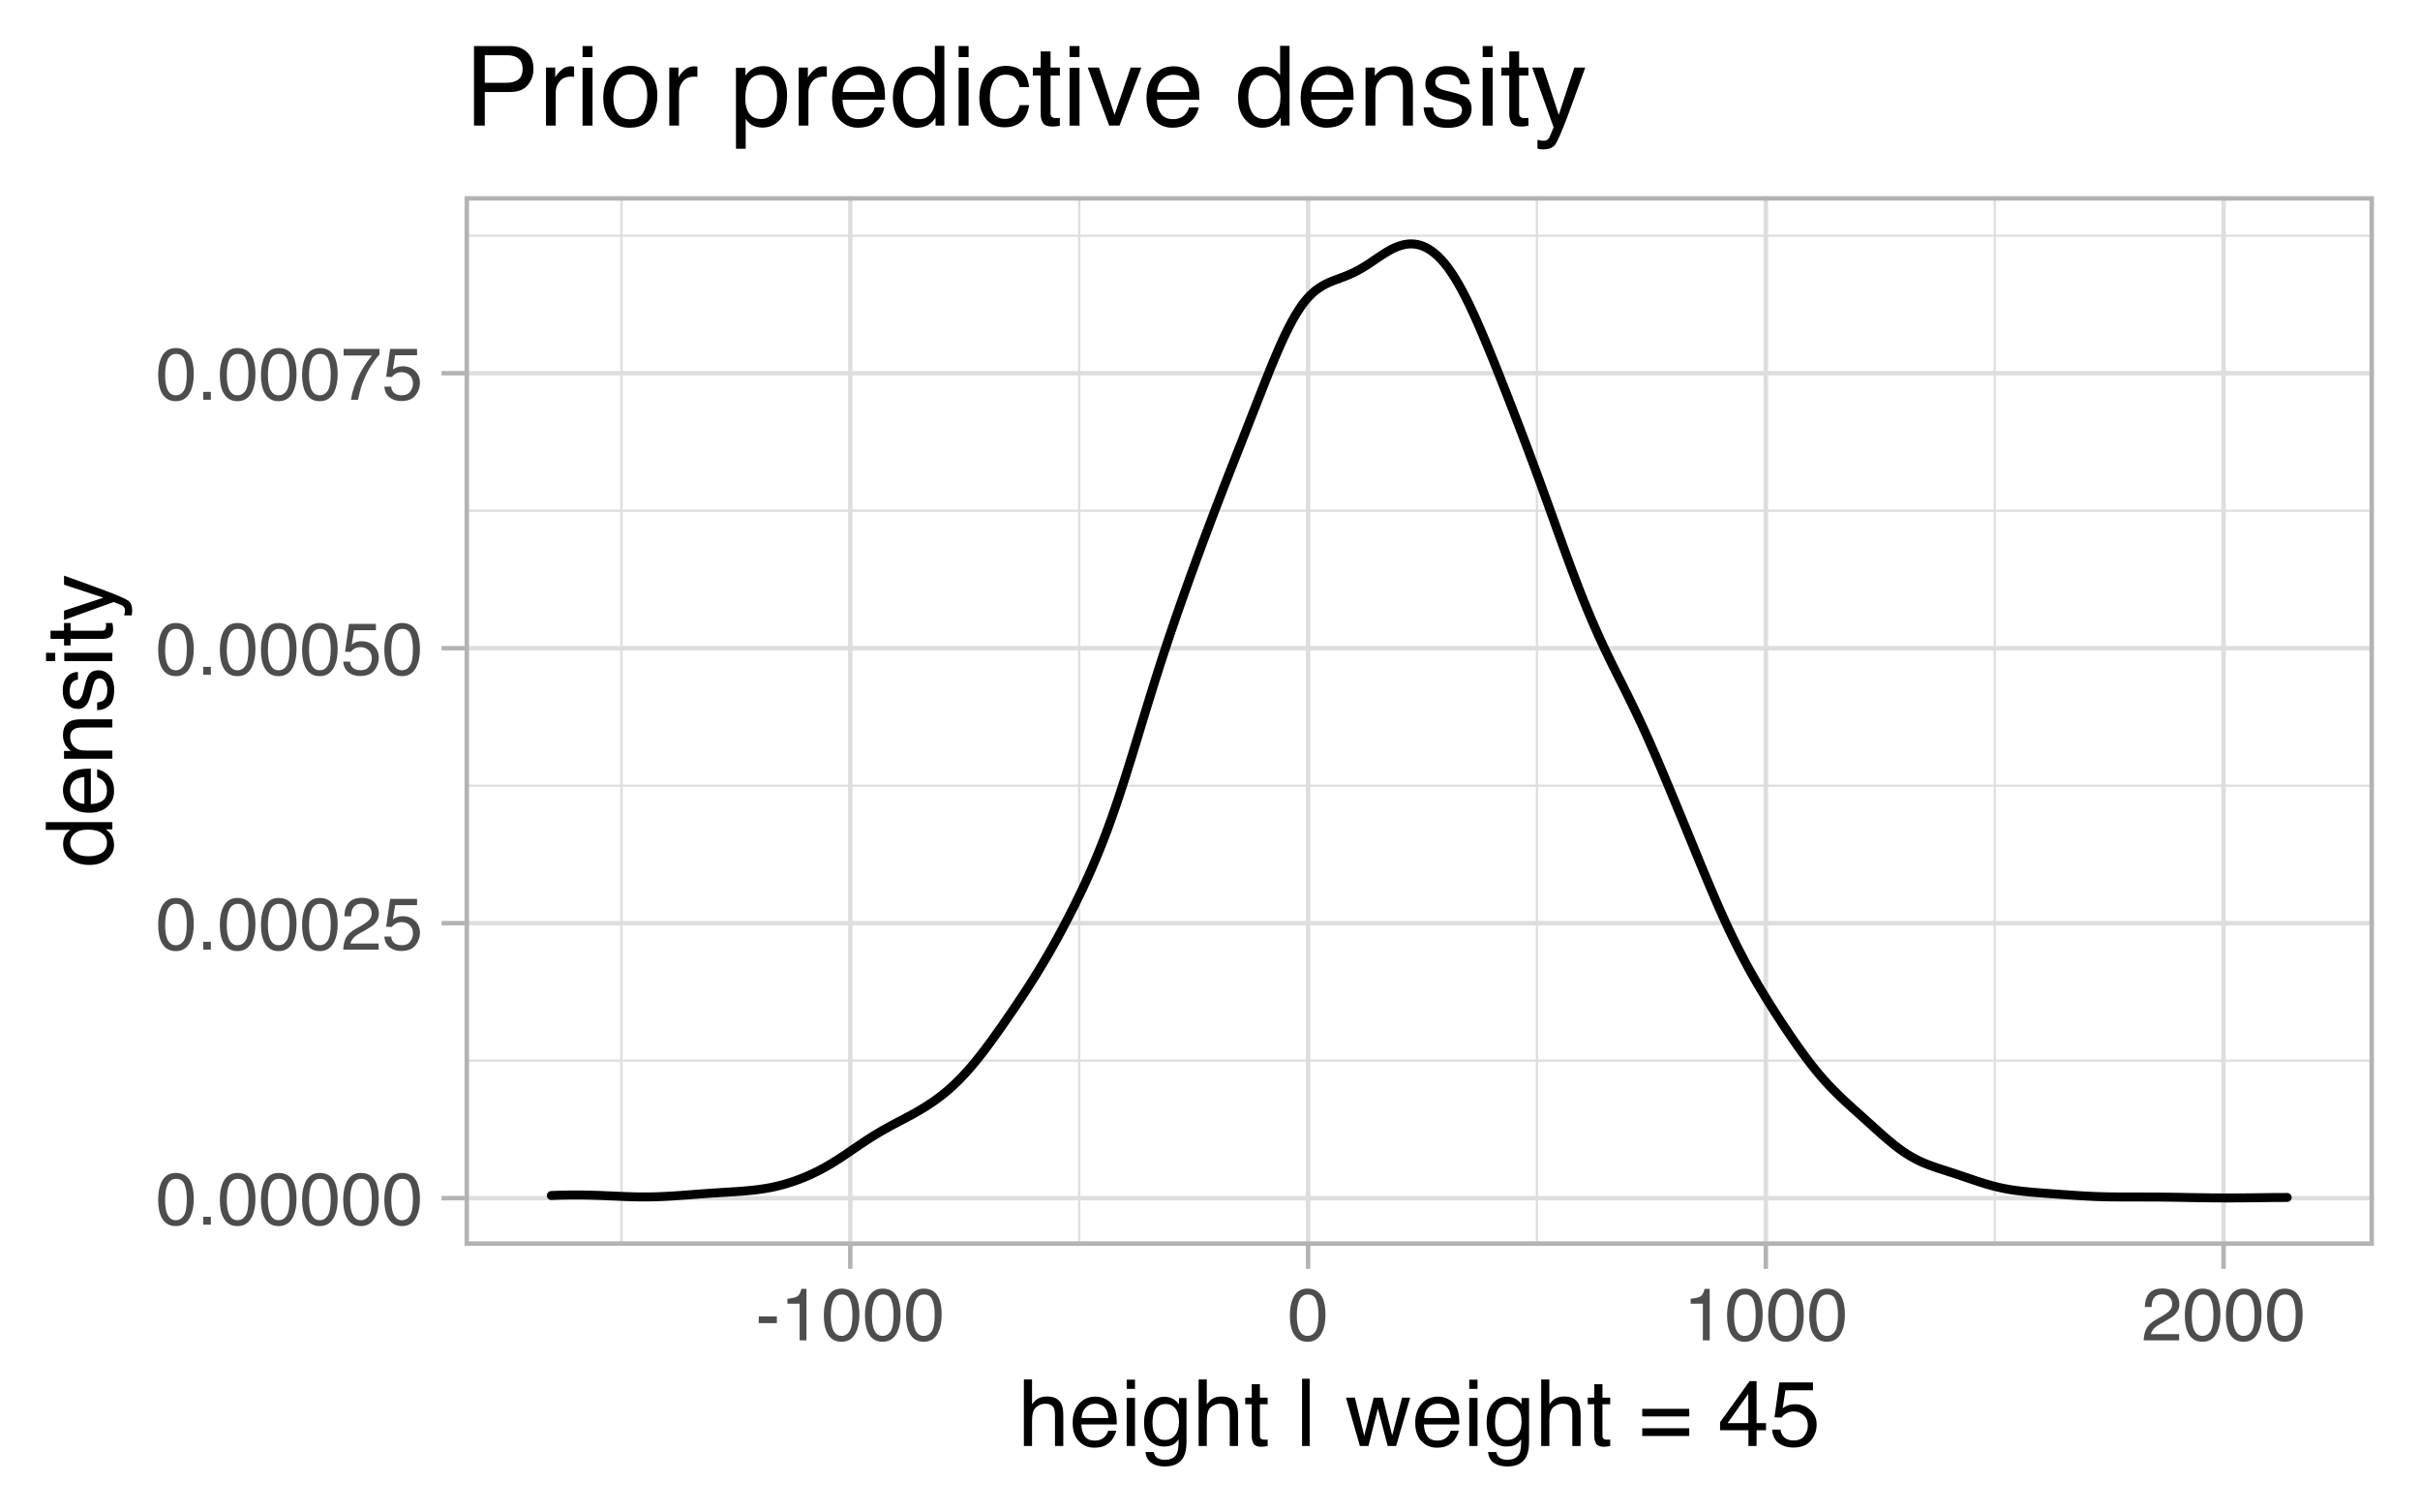 <?xml version="1.0" encoding="UTF-8"?>
<svg xmlns="http://www.w3.org/2000/svg" xmlns:xlink="http://www.w3.org/1999/xlink" width="288pt" height="180pt" viewBox="0 0 288 180" version="1.1">
<defs>
<g>
<symbol overflow="visible" id="glyph0-0">
<path style="stroke:none;" d="M 0.281 0 L 0.281 -6.312 L 5.297 -6.312 L 5.297 0 Z M 4.5 -0.797 L 4.5 -5.516 L 1.078 -5.516 L 1.078 -0.797 Z M 4.5 -0.797 "/>
</symbol>
<symbol overflow="visible" id="glyph0-1">
<path style="stroke:none;" d="M 2.375 -6.156 C 3.176 -6.156 3.754 -5.828 4.109 -5.172 C 4.379 -4.66 4.516 -3.961 4.516 -3.078 C 4.516 -2.242 4.391 -1.555 4.141 -1.016 C 3.785 -0.223 3.195 0.172 2.375 0.172 C 1.633 0.172 1.082 -0.148 0.719 -0.797 C 0.426 -1.328 0.281 -2.047 0.281 -2.953 C 0.281 -3.648 0.367 -4.25 0.547 -4.75 C 0.879 -5.688 1.488 -6.156 2.375 -6.156 Z M 2.375 -0.531 C 2.77 -0.531 3.086 -0.707 3.328 -1.062 C 3.566 -1.426 3.688 -2.086 3.688 -3.047 C 3.688 -3.754 3.598 -4.332 3.422 -4.781 C 3.254 -5.227 2.922 -5.453 2.422 -5.453 C 1.973 -5.453 1.641 -5.238 1.422 -4.812 C 1.211 -4.383 1.109 -3.754 1.109 -2.922 C 1.109 -2.297 1.176 -1.789 1.312 -1.406 C 1.52 -0.82 1.875 -0.531 2.375 -0.531 Z M 2.375 -0.531 "/>
</symbol>
<symbol overflow="visible" id="glyph0-2">
<path style="stroke:none;" d="M 0.75 -0.938 L 1.656 -0.938 L 1.656 0 L 0.75 0 Z M 0.75 -0.938 "/>
</symbol>
<symbol overflow="visible" id="glyph0-3">
<path style="stroke:none;" d="M 0.281 0 C 0.301 -0.531 0.406 -0.988 0.594 -1.375 C 0.789 -1.77 1.164 -2.129 1.719 -2.453 L 2.547 -2.922 C 2.91 -3.141 3.164 -3.328 3.312 -3.484 C 3.551 -3.711 3.672 -3.984 3.672 -4.297 C 3.672 -4.648 3.562 -4.93 3.344 -5.141 C 3.133 -5.359 2.848 -5.469 2.484 -5.469 C 1.961 -5.469 1.598 -5.266 1.391 -4.859 C 1.285 -4.648 1.227 -4.352 1.219 -3.969 L 0.422 -3.969 C 0.43 -4.5 0.531 -4.938 0.719 -5.281 C 1.051 -5.875 1.645 -6.172 2.5 -6.172 C 3.195 -6.172 3.707 -5.977 4.031 -5.594 C 4.363 -5.219 4.531 -4.797 4.531 -4.328 C 4.531 -3.836 4.352 -3.414 4 -3.062 C 3.801 -2.863 3.441 -2.617 2.922 -2.328 L 2.344 -2 C 2.062 -1.844 1.836 -1.695 1.672 -1.562 C 1.391 -1.312 1.211 -1.035 1.141 -0.734 L 4.5 -0.734 L 4.5 0 Z M 0.281 0 "/>
</symbol>
<symbol overflow="visible" id="glyph0-4">
<path style="stroke:none;" d="M 1.094 -1.562 C 1.133 -1.125 1.336 -0.82 1.703 -0.656 C 1.879 -0.57 2.094 -0.531 2.344 -0.531 C 2.801 -0.531 3.141 -0.676 3.359 -0.969 C 3.578 -1.258 3.688 -1.582 3.688 -1.938 C 3.688 -2.363 3.555 -2.691 3.297 -2.922 C 3.035 -3.16 2.719 -3.281 2.344 -3.281 C 2.082 -3.281 1.852 -3.227 1.656 -3.125 C 1.469 -3.02 1.305 -2.879 1.172 -2.703 L 0.5 -2.734 L 0.969 -6.047 L 4.172 -6.047 L 4.172 -5.297 L 1.562 -5.297 L 1.297 -3.594 C 1.43 -3.695 1.566 -3.773 1.703 -3.828 C 1.93 -3.93 2.195 -3.984 2.5 -3.984 C 3.062 -3.984 3.535 -3.801 3.922 -3.438 C 4.316 -3.07 4.516 -2.609 4.516 -2.047 C 4.516 -1.461 4.332 -0.945 3.969 -0.5 C 3.613 -0.062 3.047 0.156 2.266 0.156 C 1.754 0.156 1.305 0.016 0.922 -0.266 C 0.547 -0.547 0.332 -0.977 0.281 -1.562 Z M 1.094 -1.562 "/>
</symbol>
<symbol overflow="visible" id="glyph0-5">
<path style="stroke:none;" d="M 4.594 -6.047 L 4.594 -5.375 C 4.395 -5.176 4.129 -4.836 3.797 -4.359 C 3.473 -3.891 3.188 -3.379 2.938 -2.828 C 2.688 -2.297 2.5 -1.812 2.375 -1.375 C 2.289 -1.082 2.18 -0.625 2.047 0 L 1.203 0 C 1.391 -1.176 1.816 -2.344 2.484 -3.5 C 2.879 -4.188 3.289 -4.773 3.719 -5.266 L 0.328 -5.266 L 0.328 -6.047 Z M 4.594 -6.047 "/>
</symbol>
<symbol overflow="visible" id="glyph0-6">
<path style="stroke:none;" d="M 0.359 -2.844 L 2.516 -2.844 L 2.516 -2.047 L 0.359 -2.047 Z M 0.359 -2.844 "/>
</symbol>
<symbol overflow="visible" id="glyph0-7">
<path style="stroke:none;" d="M 0.844 -4.359 L 0.844 -4.953 C 1.395 -5.004 1.781 -5.094 2 -5.219 C 2.227 -5.344 2.395 -5.645 2.5 -6.125 L 3.109 -6.125 L 3.109 0 L 2.297 0 L 2.297 -4.359 Z M 0.844 -4.359 "/>
</symbol>
<symbol overflow="visible" id="glyph1-0">
<path style="stroke:none;" d="M 0.359 0 L 0.359 -7.891 L 6.625 -7.891 L 6.625 0 Z M 5.625 -0.984 L 5.625 -6.906 L 1.344 -6.906 L 1.344 -0.984 Z M 5.625 -0.984 "/>
</symbol>
<symbol overflow="visible" id="glyph1-1">
<path style="stroke:none;" d="M 0.703 -7.922 L 1.672 -7.922 L 1.672 -4.969 C 1.898 -5.258 2.109 -5.469 2.297 -5.594 C 2.609 -5.789 2.992 -5.891 3.453 -5.891 C 4.285 -5.891 4.852 -5.598 5.156 -5.016 C 5.312 -4.691 5.391 -4.25 5.391 -3.688 L 5.391 0 L 4.406 0 L 4.406 -3.625 C 4.406 -4.051 4.352 -4.363 4.25 -4.562 C 4.07 -4.875 3.738 -5.031 3.25 -5.031 C 2.852 -5.031 2.488 -4.891 2.156 -4.609 C 1.832 -4.336 1.672 -3.816 1.672 -3.047 L 1.672 0 L 0.703 0 Z M 0.703 -7.922 "/>
</symbol>
<symbol overflow="visible" id="glyph1-2">
<path style="stroke:none;" d="M 3.109 -5.875 C 3.516 -5.875 3.906 -5.781 4.281 -5.594 C 4.664 -5.406 4.961 -5.156 5.172 -4.844 C 5.359 -4.562 5.484 -4.223 5.547 -3.828 C 5.609 -3.566 5.641 -3.145 5.641 -2.562 L 1.422 -2.562 C 1.441 -1.977 1.578 -1.508 1.828 -1.156 C 2.086 -0.812 2.488 -0.641 3.031 -0.641 C 3.539 -0.641 3.945 -0.805 4.25 -1.141 C 4.414 -1.328 4.535 -1.551 4.609 -1.812 L 5.562 -1.812 C 5.531 -1.594 5.441 -1.352 5.297 -1.094 C 5.16 -0.832 5.004 -0.625 4.828 -0.469 C 4.535 -0.176 4.176 0.02 3.75 0.125 C 3.508 0.176 3.242 0.203 2.953 0.203 C 2.234 0.203 1.625 -0.055 1.125 -0.578 C 0.633 -1.098 0.391 -1.828 0.391 -2.766 C 0.391 -3.691 0.641 -4.441 1.141 -5.016 C 1.641 -5.586 2.297 -5.875 3.109 -5.875 Z M 4.641 -3.328 C 4.609 -3.754 4.52 -4.094 4.375 -4.344 C 4.102 -4.801 3.66 -5.031 3.047 -5.031 C 2.598 -5.031 2.223 -4.867 1.922 -4.547 C 1.629 -4.234 1.473 -3.828 1.453 -3.328 Z M 3.016 -5.891 Z M 3.016 -5.891 "/>
</symbol>
<symbol overflow="visible" id="glyph1-3">
<path style="stroke:none;" d="M 0.703 -5.719 L 1.688 -5.719 L 1.688 0 L 0.703 0 Z M 0.703 -7.891 L 1.688 -7.891 L 1.688 -6.797 L 0.703 -6.797 Z M 0.703 -7.891 "/>
</symbol>
<symbol overflow="visible" id="glyph1-4">
<path style="stroke:none;" d="M 2.734 -5.859 C 3.191 -5.859 3.586 -5.742 3.922 -5.516 C 4.098 -5.391 4.285 -5.207 4.484 -4.969 L 4.484 -5.703 L 5.375 -5.703 L 5.375 -0.469 C 5.375 0.258 5.266 0.836 5.047 1.266 C 4.648 2.047 3.895 2.438 2.781 2.438 C 2.156 2.438 1.629 2.297 1.203 2.016 C 0.785 1.734 0.551 1.301 0.5 0.719 L 1.484 0.719 C 1.535 0.969 1.629 1.164 1.766 1.312 C 1.984 1.531 2.328 1.641 2.797 1.641 C 3.535 1.641 4.02 1.375 4.25 0.844 C 4.383 0.539 4.445 -0.004 4.438 -0.797 C 4.25 -0.504 4.016 -0.285 3.734 -0.141 C 3.461 -0.004 3.109 0.062 2.672 0.062 C 2.047 0.062 1.5 -0.156 1.031 -0.594 C 0.562 -1.031 0.328 -1.758 0.328 -2.781 C 0.328 -3.75 0.562 -4.504 1.031 -5.047 C 1.5 -5.586 2.066 -5.859 2.734 -5.859 Z M 4.484 -2.906 C 4.484 -3.613 4.332 -4.141 4.031 -4.484 C 3.738 -4.828 3.367 -5 2.922 -5 C 2.234 -5 1.766 -4.68 1.516 -4.047 C 1.391 -3.703 1.328 -3.254 1.328 -2.703 C 1.328 -2.055 1.457 -1.562 1.719 -1.219 C 1.977 -0.883 2.332 -0.719 2.781 -0.719 C 3.469 -0.719 3.957 -1.031 4.25 -1.656 C 4.406 -2.008 4.484 -2.426 4.484 -2.906 Z M 2.859 -5.891 Z M 2.859 -5.891 "/>
</symbol>
<symbol overflow="visible" id="glyph1-5">
<path style="stroke:none;" d="M 0.906 -7.359 L 1.875 -7.359 L 1.875 -5.75 L 2.797 -5.75 L 2.797 -4.969 L 1.875 -4.969 L 1.875 -1.203 C 1.875 -1.004 1.941 -0.875 2.078 -0.812 C 2.16 -0.77 2.285 -0.75 2.453 -0.75 C 2.504 -0.75 2.555 -0.75 2.609 -0.75 C 2.66 -0.75 2.723 -0.754 2.797 -0.766 L 2.797 0 C 2.68 0.031 2.562 0.051 2.438 0.062 C 2.32 0.082 2.195 0.094 2.062 0.094 C 1.613 0.094 1.305 -0.02 1.141 -0.25 C 0.984 -0.488 0.906 -0.789 0.906 -1.156 L 0.906 -4.969 L 0.125 -4.969 L 0.125 -5.75 L 0.906 -5.75 Z M 0.906 -7.359 "/>
</symbol>
<symbol overflow="visible" id="glyph1-6">
<path style="stroke:none;" d=""/>
</symbol>
<symbol overflow="visible" id="glyph1-7">
<path style="stroke:none;" d="M 1.688 0 L 0.781 0 L 0.781 -8 L 1.688 -8 Z M 1.688 0 "/>
</symbol>
<symbol overflow="visible" id="glyph1-8">
<path style="stroke:none;" d="M 1.156 -5.75 L 2.266 -1.219 L 3.391 -5.75 L 4.469 -5.75 L 5.594 -1.25 L 6.766 -5.75 L 7.734 -5.75 L 6.062 0 L 5.062 0 L 3.891 -4.453 L 2.766 0 L 1.75 0 L 0.094 -5.75 Z M 1.156 -5.75 "/>
</symbol>
<symbol overflow="visible" id="glyph1-9">
<path style="stroke:none;" d="M 6.094 -4.422 L 6.094 -3.516 L 0.5 -3.516 L 0.5 -4.422 Z M 6.094 -2.109 L 6.094 -1.188 L 0.5 -1.188 L 0.5 -2.109 Z M 6.094 -2.109 "/>
</symbol>
<symbol overflow="visible" id="glyph1-10">
<path style="stroke:none;" d="M 3.641 -2.719 L 3.641 -6.203 L 1.172 -2.719 Z M 3.656 0 L 3.656 -1.875 L 0.281 -1.875 L 0.281 -2.828 L 3.797 -7.719 L 4.625 -7.719 L 4.625 -2.719 L 5.75 -2.719 L 5.75 -1.875 L 4.625 -1.875 L 4.625 0 Z M 3.656 0 "/>
</symbol>
<symbol overflow="visible" id="glyph1-11">
<path style="stroke:none;" d="M 1.359 -1.953 C 1.422 -1.41 1.676 -1.031 2.125 -0.812 C 2.352 -0.707 2.617 -0.656 2.922 -0.656 C 3.492 -0.656 3.914 -0.836 4.188 -1.203 C 4.469 -1.566 4.609 -1.973 4.609 -2.422 C 4.609 -2.953 4.441 -3.363 4.109 -3.656 C 3.785 -3.957 3.395 -4.109 2.938 -4.109 C 2.602 -4.109 2.316 -4.039 2.078 -3.906 C 1.836 -3.781 1.633 -3.602 1.469 -3.375 L 0.641 -3.422 L 1.219 -7.562 L 5.219 -7.562 L 5.219 -6.625 L 1.938 -6.625 L 1.609 -4.484 C 1.797 -4.617 1.969 -4.723 2.125 -4.797 C 2.414 -4.91 2.75 -4.969 3.125 -4.969 C 3.82 -4.969 4.414 -4.738 4.906 -4.281 C 5.406 -3.832 5.656 -3.258 5.656 -2.562 C 5.656 -1.832 5.426 -1.191 4.969 -0.641 C 4.52 -0.086 3.805 0.188 2.828 0.188 C 2.203 0.188 1.645 0.016 1.156 -0.328 C 0.676 -0.68 0.41 -1.223 0.359 -1.953 Z M 1.359 -1.953 "/>
</symbol>
<symbol overflow="visible" id="glyph2-0">
<path style="stroke:none;" d="M 0 -0.359 L -7.891 -0.359 L -7.891 -6.625 L 0 -6.625 Z M -0.984 -5.625 L -6.906 -5.625 L -6.906 -1.344 L -0.984 -1.344 Z M -0.984 -5.625 "/>
</symbol>
<symbol overflow="visible" id="glyph2-1">
<path style="stroke:none;" d="M -2.812 -1.328 C -2.195 -1.328 -1.68 -1.457 -1.266 -1.719 C -0.848 -1.977 -0.641 -2.395 -0.641 -2.969 C -0.641 -3.414 -0.832 -3.781 -1.219 -4.062 C -1.602 -4.352 -2.156 -4.5 -2.875 -4.5 C -3.602 -4.5 -4.141 -4.348 -4.484 -4.047 C -4.836 -3.754 -5.016 -3.391 -5.016 -2.953 C -5.016 -2.473 -4.828 -2.082 -4.453 -1.781 C -4.078 -1.477 -3.531 -1.328 -2.812 -1.328 Z M -5.859 -2.781 C -5.859 -3.219 -5.766 -3.586 -5.578 -3.891 C -5.473 -4.055 -5.285 -4.25 -5.016 -4.469 L -7.922 -4.469 L -7.922 -5.391 L 0 -5.391 L 0 -4.531 L -0.797 -4.531 C -0.441 -4.301 -0.188 -4.031 -0.031 -3.719 C 0.125 -3.414 0.203 -3.066 0.203 -2.672 C 0.203 -2.023 -0.062 -1.469 -0.594 -1 C -1.133 -0.531 -1.852 -0.297 -2.75 -0.297 C -3.594 -0.297 -4.32 -0.508 -4.938 -0.938 C -5.551 -1.363 -5.859 -1.977 -5.859 -2.781 Z M -5.859 -2.781 "/>
</symbol>
<symbol overflow="visible" id="glyph2-2">
<path style="stroke:none;" d="M -5.875 -3.109 C -5.875 -3.516 -5.781 -3.906 -5.594 -4.281 C -5.406 -4.664 -5.156 -4.961 -4.844 -5.172 C -4.562 -5.359 -4.223 -5.484 -3.828 -5.547 C -3.566 -5.609 -3.145 -5.641 -2.562 -5.641 L -2.562 -1.422 C -1.977 -1.441 -1.508 -1.578 -1.156 -1.828 C -0.812 -2.086 -0.641 -2.488 -0.641 -3.031 C -0.641 -3.539 -0.805 -3.945 -1.141 -4.25 C -1.328 -4.414 -1.551 -4.535 -1.812 -4.609 L -1.812 -5.562 C -1.594 -5.531 -1.352 -5.441 -1.094 -5.297 C -0.832 -5.16 -0.625 -5.004 -0.469 -4.828 C -0.176 -4.535 0.02 -4.176 0.125 -3.75 C 0.176 -3.508 0.203 -3.242 0.203 -2.953 C 0.203 -2.234 -0.055 -1.625 -0.578 -1.125 C -1.098 -0.633 -1.828 -0.391 -2.766 -0.391 C -3.691 -0.391 -4.441 -0.641 -5.016 -1.141 C -5.586 -1.641 -5.875 -2.297 -5.875 -3.109 Z M -3.328 -4.641 C -3.754 -4.609 -4.094 -4.52 -4.344 -4.375 C -4.801 -4.102 -5.031 -3.66 -5.031 -3.047 C -5.031 -2.598 -4.867 -2.223 -4.547 -1.922 C -4.234 -1.629 -3.828 -1.473 -3.328 -1.453 Z M -5.891 -3.016 Z M -5.891 -3.016 "/>
</symbol>
<symbol overflow="visible" id="glyph2-3">
<path style="stroke:none;" d="M -5.75 -0.703 L -5.75 -1.625 L -4.938 -1.625 C -5.27 -1.895 -5.508 -2.18 -5.656 -2.484 C -5.801 -2.797 -5.875 -3.133 -5.875 -3.5 C -5.875 -4.32 -5.594 -4.875 -5.031 -5.156 C -4.719 -5.312 -4.27 -5.391 -3.688 -5.391 L 0 -5.391 L 0 -4.422 L -3.625 -4.422 C -3.977 -4.422 -4.258 -4.367 -4.469 -4.266 C -4.832 -4.086 -5.016 -3.773 -5.016 -3.328 C -5.016 -3.098 -4.988 -2.91 -4.938 -2.766 C -4.863 -2.492 -4.707 -2.258 -4.469 -2.062 C -4.281 -1.906 -4.082 -1.801 -3.875 -1.75 C -3.676 -1.695 -3.391 -1.672 -3.016 -1.672 L 0 -1.672 L 0 -0.703 Z M -5.891 -2.984 Z M -5.891 -2.984 "/>
</symbol>
<symbol overflow="visible" id="glyph2-4">
<path style="stroke:none;" d="M -1.812 -1.281 C -1.488 -1.312 -1.238 -1.395 -1.062 -1.531 C -0.75 -1.77 -0.594 -2.191 -0.594 -2.797 C -0.594 -3.148 -0.672 -3.461 -0.828 -3.734 C -0.984 -4.004 -1.223 -4.141 -1.547 -4.141 C -1.797 -4.141 -1.984 -4.031 -2.109 -3.812 C -2.191 -3.676 -2.285 -3.398 -2.391 -2.984 L -2.578 -2.219 C -2.703 -1.727 -2.836 -1.367 -2.984 -1.141 C -3.254 -0.723 -3.617 -0.516 -4.078 -0.516 C -4.617 -0.516 -5.055 -0.707 -5.391 -1.094 C -5.734 -1.488 -5.906 -2.02 -5.906 -2.688 C -5.906 -3.551 -5.648 -4.176 -5.141 -4.562 C -4.816 -4.801 -4.469 -4.914 -4.094 -4.906 L -4.094 -4 C -4.312 -3.977 -4.508 -3.898 -4.688 -3.766 C -4.945 -3.547 -5.078 -3.16 -5.078 -2.609 C -5.078 -2.242 -5.004 -1.969 -4.859 -1.781 C -4.723 -1.594 -4.539 -1.5 -4.312 -1.5 C -4.062 -1.5 -3.863 -1.625 -3.719 -1.875 C -3.625 -2.008 -3.539 -2.219 -3.469 -2.5 L -3.312 -3.141 C -3.145 -3.836 -2.984 -4.301 -2.828 -4.531 C -2.578 -4.914 -2.191 -5.109 -1.672 -5.109 C -1.148 -5.109 -0.703 -4.91 -0.328 -4.516 C 0.035 -4.129 0.219 -3.539 0.219 -2.75 C 0.219 -1.895 0.023 -1.285 -0.359 -0.922 C -0.754 -0.566 -1.238 -0.379 -1.812 -0.359 Z M -5.891 -2.719 Z M -5.891 -2.719 "/>
</symbol>
<symbol overflow="visible" id="glyph2-5">
<path style="stroke:none;" d="M -5.719 -0.703 L -5.719 -1.688 L 0 -1.688 L 0 -0.703 Z M -7.891 -0.703 L -7.891 -1.688 L -6.797 -1.688 L -6.797 -0.703 Z M -7.891 -0.703 "/>
</symbol>
<symbol overflow="visible" id="glyph2-6">
<path style="stroke:none;" d="M -7.359 -0.906 L -7.359 -1.875 L -5.75 -1.875 L -5.75 -2.797 L -4.969 -2.797 L -4.969 -1.875 L -1.203 -1.875 C -1.004 -1.875 -0.875 -1.941 -0.812 -2.078 C -0.77 -2.16 -0.75 -2.285 -0.75 -2.453 C -0.75 -2.504 -0.75 -2.555 -0.75 -2.609 C -0.75 -2.66 -0.754 -2.723 -0.766 -2.797 L 0 -2.797 C 0.031 -2.68 0.051 -2.562 0.062 -2.438 C 0.082 -2.32 0.094 -2.195 0.094 -2.062 C 0.094 -1.613 -0.02 -1.305 -0.25 -1.141 C -0.488 -0.984 -0.789 -0.906 -1.156 -0.906 L -4.969 -0.906 L -4.969 -0.125 L -5.75 -0.125 L -5.75 -0.906 Z M -7.359 -0.906 "/>
</symbol>
<symbol overflow="visible" id="glyph2-7">
<path style="stroke:none;" d="M -5.75 -4.297 L -5.75 -5.375 C -5.383 -5.238 -4.547 -4.938 -3.234 -4.469 C -2.242 -4.113 -1.438 -3.816 -0.812 -3.578 C 0.656 -3.023 1.551 -2.633 1.875 -2.406 C 2.195 -2.176 2.359 -1.781 2.359 -1.219 C 2.359 -1.082 2.352 -0.977 2.344 -0.906 C 2.332 -0.832 2.312 -0.742 2.281 -0.641 L 1.406 -0.641 C 1.445 -0.805 1.473 -0.926 1.484 -1 C 1.492 -1.07 1.5 -1.141 1.5 -1.203 C 1.5 -1.379 1.469 -1.508 1.406 -1.594 C 1.352 -1.676 1.285 -1.75 1.203 -1.812 C 1.172 -1.82 1.02 -1.883 0.75 -2 C 0.488 -2.113 0.297 -2.191 0.172 -2.234 L -5.75 -0.109 L -5.75 -1.203 L -1.062 -2.75 Z M -5.891 -2.75 Z M -5.891 -2.75 "/>
</symbol>
<symbol overflow="visible" id="glyph3-0">
<path style="stroke:none;" d="M 0.422 0 L 0.422 -9.469 L 7.938 -9.469 L 7.938 0 Z M 6.75 -1.188 L 6.75 -8.281 L 1.609 -8.281 L 1.609 -1.188 Z M 6.75 -1.188 "/>
</symbol>
<symbol overflow="visible" id="glyph3-1">
<path style="stroke:none;" d="M 1.125 -9.469 L 5.391 -9.469 C 6.234 -9.469 6.91 -9.227 7.422 -8.75 C 7.941 -8.281 8.203 -7.613 8.203 -6.75 C 8.203 -6.008 7.973 -5.363 7.516 -4.812 C 7.055 -4.27 6.348 -4 5.391 -4 L 2.406 -4 L 2.406 0 L 1.125 0 Z M 6.906 -6.75 C 6.906 -7.445 6.645 -7.922 6.125 -8.172 C 5.844 -8.305 5.457 -8.375 4.969 -8.375 L 2.406 -8.375 L 2.406 -5.094 L 4.969 -5.094 C 5.539 -5.094 6.004 -5.211 6.359 -5.453 C 6.723 -5.703 6.906 -6.133 6.906 -6.75 Z M 6.906 -6.75 "/>
</symbol>
<symbol overflow="visible" id="glyph3-2">
<path style="stroke:none;" d="M 0.891 -6.906 L 1.984 -6.906 L 1.984 -5.719 C 2.078 -5.945 2.297 -6.227 2.641 -6.562 C 2.992 -6.895 3.406 -7.062 3.875 -7.062 C 3.895 -7.062 3.93 -7.055 3.984 -7.047 C 4.035 -7.047 4.117 -7.039 4.234 -7.031 L 4.234 -5.797 C 4.172 -5.816 4.109 -5.828 4.047 -5.828 C 3.992 -5.828 3.93 -5.828 3.859 -5.828 C 3.273 -5.828 2.828 -5.641 2.516 -5.266 C 2.203 -4.891 2.047 -4.457 2.047 -3.969 L 2.047 0 L 0.891 0 Z M 0.891 -6.906 "/>
</symbol>
<symbol overflow="visible" id="glyph3-3">
<path style="stroke:none;" d="M 0.844 -6.875 L 2.031 -6.875 L 2.031 0 L 0.844 0 Z M 0.844 -9.469 L 2.031 -9.469 L 2.031 -8.156 L 0.844 -8.156 Z M 0.844 -9.469 "/>
</symbol>
<symbol overflow="visible" id="glyph3-4">
<path style="stroke:none;" d="M 3.594 -0.75 C 4.363 -0.75 4.891 -1.039 5.172 -1.625 C 5.461 -2.207 5.609 -2.852 5.609 -3.562 C 5.609 -4.207 5.504 -4.734 5.297 -5.141 C 4.961 -5.773 4.398 -6.094 3.609 -6.094 C 2.898 -6.094 2.383 -5.82 2.062 -5.281 C 1.738 -4.738 1.578 -4.082 1.578 -3.312 C 1.578 -2.582 1.738 -1.973 2.062 -1.484 C 2.383 -0.992 2.895 -0.75 3.594 -0.75 Z M 3.641 -7.109 C 4.523 -7.109 5.273 -6.812 5.891 -6.219 C 6.504 -5.625 6.812 -4.75 6.812 -3.594 C 6.812 -2.477 6.539 -1.555 6 -0.828 C 5.457 -0.109 4.617 0.25 3.484 0.25 C 2.535 0.25 1.781 -0.066 1.219 -0.703 C 0.656 -1.348 0.375 -2.211 0.375 -3.297 C 0.375 -4.461 0.664 -5.391 1.25 -6.078 C 1.844 -6.766 2.641 -7.109 3.641 -7.109 Z M 3.594 -7.078 Z M 3.594 -7.078 "/>
</symbol>
<symbol overflow="visible" id="glyph3-5">
<path style="stroke:none;" d=""/>
</symbol>
<symbol overflow="visible" id="glyph3-6">
<path style="stroke:none;" d="M 3.766 -0.781 C 4.305 -0.781 4.754 -1.004 5.109 -1.453 C 5.473 -1.91 5.656 -2.594 5.656 -3.5 C 5.656 -4.039 5.578 -4.508 5.422 -4.906 C 5.117 -5.664 4.566 -6.047 3.766 -6.047 C 2.961 -6.047 2.41 -5.645 2.109 -4.844 C 1.953 -4.414 1.875 -3.867 1.875 -3.203 C 1.875 -2.672 1.953 -2.219 2.109 -1.844 C 2.41 -1.133 2.961 -0.781 3.766 -0.781 Z M 0.766 -6.875 L 1.891 -6.875 L 1.891 -5.953 C 2.117 -6.266 2.375 -6.508 2.656 -6.688 C 3.039 -6.945 3.5 -7.078 4.031 -7.078 C 4.812 -7.078 5.473 -6.773 6.016 -6.172 C 6.566 -5.578 6.844 -4.723 6.844 -3.609 C 6.844 -2.098 6.445 -1.02 5.656 -0.375 C 5.156 0.031 4.578 0.234 3.922 0.234 C 3.398 0.234 2.961 0.117 2.609 -0.109 C 2.398 -0.234 2.172 -0.457 1.922 -0.781 L 1.922 2.75 L 0.766 2.75 Z M 0.766 -6.875 "/>
</symbol>
<symbol overflow="visible" id="glyph3-7">
<path style="stroke:none;" d="M 3.719 -7.062 C 4.219 -7.062 4.695 -6.945 5.156 -6.719 C 5.613 -6.488 5.961 -6.191 6.203 -5.828 C 6.43 -5.473 6.586 -5.066 6.672 -4.609 C 6.734 -4.285 6.766 -3.773 6.766 -3.078 L 1.703 -3.078 C 1.723 -2.379 1.891 -1.816 2.203 -1.391 C 2.516 -0.973 2.992 -0.766 3.641 -0.766 C 4.242 -0.766 4.727 -0.961 5.094 -1.359 C 5.301 -1.586 5.445 -1.859 5.531 -2.172 L 6.672 -2.172 C 6.641 -1.91 6.539 -1.625 6.375 -1.312 C 6.207 -1 6.016 -0.742 5.797 -0.547 C 5.453 -0.203 5.02 0.023 4.5 0.141 C 4.219 0.211 3.898 0.25 3.547 0.25 C 2.68 0.25 1.953 -0.062 1.359 -0.688 C 0.766 -1.312 0.469 -2.188 0.469 -3.312 C 0.469 -4.426 0.766 -5.328 1.359 -6.016 C 1.961 -6.711 2.75 -7.062 3.719 -7.062 Z M 5.578 -4 C 5.523 -4.5 5.414 -4.898 5.25 -5.203 C 4.926 -5.766 4.395 -6.047 3.656 -6.047 C 3.125 -6.047 2.676 -5.852 2.312 -5.469 C 1.945 -5.082 1.754 -4.594 1.734 -4 Z M 3.609 -7.078 Z M 3.609 -7.078 "/>
</symbol>
<symbol overflow="visible" id="glyph3-8">
<path style="stroke:none;" d="M 1.578 -3.375 C 1.578 -2.633 1.734 -2.016 2.047 -1.516 C 2.367 -1.016 2.875 -0.766 3.562 -0.766 C 4.102 -0.766 4.547 -0.992 4.891 -1.453 C 5.234 -1.922 5.406 -2.586 5.406 -3.453 C 5.406 -4.316 5.227 -4.957 4.875 -5.375 C 4.52 -5.801 4.078 -6.016 3.547 -6.016 C 2.961 -6.016 2.488 -5.789 2.125 -5.344 C 1.758 -4.895 1.578 -4.238 1.578 -3.375 Z M 3.328 -7.031 C 3.859 -7.031 4.301 -6.914 4.656 -6.688 C 4.863 -6.562 5.098 -6.336 5.359 -6.016 L 5.359 -9.5 L 6.484 -9.5 L 6.484 0 L 5.438 0 L 5.438 -0.953 C 5.164 -0.535 4.844 -0.227 4.469 -0.031 C 4.102 0.156 3.68 0.25 3.203 0.25 C 2.43 0.25 1.766 -0.07 1.203 -0.719 C 0.641 -1.375 0.359 -2.238 0.359 -3.312 C 0.359 -4.312 0.613 -5.18 1.125 -5.922 C 1.645 -6.66 2.379 -7.031 3.328 -7.031 Z M 3.328 -7.031 "/>
</symbol>
<symbol overflow="visible" id="glyph3-9">
<path style="stroke:none;" d="M 3.516 -7.109 C 4.297 -7.109 4.926 -6.914 5.406 -6.531 C 5.895 -6.156 6.191 -5.504 6.297 -4.578 L 5.156 -4.578 C 5.094 -5.004 4.938 -5.359 4.688 -5.641 C 4.445 -5.922 4.055 -6.062 3.516 -6.062 C 2.773 -6.062 2.242 -5.703 1.922 -4.984 C 1.723 -4.516 1.625 -3.938 1.625 -3.25 C 1.625 -2.562 1.77 -1.977 2.062 -1.5 C 2.352 -1.031 2.812 -0.797 3.438 -0.797 C 3.914 -0.797 4.297 -0.941 4.578 -1.234 C 4.859 -1.523 5.051 -1.926 5.156 -2.438 L 6.297 -2.438 C 6.16 -1.52 5.832 -0.848 5.312 -0.422 C 4.801 -0.004 4.145 0.203 3.344 0.203 C 2.438 0.203 1.711 -0.125 1.172 -0.781 C 0.641 -1.445 0.375 -2.273 0.375 -3.266 C 0.375 -4.473 0.664 -5.414 1.25 -6.094 C 1.844 -6.77 2.598 -7.109 3.516 -7.109 Z M 3.328 -7.078 Z M 3.328 -7.078 "/>
</symbol>
<symbol overflow="visible" id="glyph3-10">
<path style="stroke:none;" d="M 1.078 -8.828 L 2.25 -8.828 L 2.25 -6.906 L 3.359 -6.906 L 3.359 -5.953 L 2.25 -5.953 L 2.25 -1.453 C 2.25 -1.211 2.332 -1.051 2.5 -0.969 C 2.594 -0.914 2.742 -0.891 2.953 -0.891 C 3.004 -0.891 3.062 -0.891 3.125 -0.891 C 3.195 -0.898 3.273 -0.91 3.359 -0.922 L 3.359 0 C 3.223 0.039 3.082 0.066 2.938 0.078 C 2.801 0.098 2.645 0.109 2.469 0.109 C 1.926 0.109 1.555 -0.023 1.359 -0.297 C 1.172 -0.578 1.078 -0.941 1.078 -1.391 L 1.078 -5.953 L 0.141 -5.953 L 0.141 -6.906 L 1.078 -6.906 Z M 1.078 -8.828 "/>
</symbol>
<symbol overflow="visible" id="glyph3-11">
<path style="stroke:none;" d="M 1.422 -6.906 L 3.266 -1.281 L 5.188 -6.906 L 6.453 -6.906 L 3.859 0 L 2.625 0 L 0.078 -6.906 Z M 1.422 -6.906 "/>
</symbol>
<symbol overflow="visible" id="glyph3-12">
<path style="stroke:none;" d="M 0.844 -6.906 L 1.953 -6.906 L 1.953 -5.922 C 2.273 -6.328 2.617 -6.617 2.984 -6.797 C 3.359 -6.973 3.766 -7.062 4.203 -7.062 C 5.18 -7.062 5.848 -6.719 6.203 -6.031 C 6.391 -5.656 6.484 -5.117 6.484 -4.422 L 6.484 0 L 5.297 0 L 5.297 -4.359 C 5.297 -4.773 5.234 -5.113 5.109 -5.375 C 4.898 -5.801 4.523 -6.016 3.984 -6.016 C 3.711 -6.016 3.488 -5.988 3.312 -5.938 C 3 -5.844 2.719 -5.648 2.469 -5.359 C 2.281 -5.129 2.156 -4.895 2.094 -4.656 C 2.039 -4.414 2.016 -4.066 2.016 -3.609 L 2.016 0 L 0.844 0 Z M 3.578 -7.078 Z M 3.578 -7.078 "/>
</symbol>
<symbol overflow="visible" id="glyph3-13">
<path style="stroke:none;" d="M 1.547 -2.172 C 1.578 -1.773 1.672 -1.477 1.828 -1.281 C 2.117 -0.906 2.629 -0.719 3.359 -0.719 C 3.785 -0.719 4.16 -0.812 4.484 -1 C 4.816 -1.188 4.984 -1.473 4.984 -1.859 C 4.984 -2.16 4.848 -2.391 4.578 -2.547 C 4.41 -2.641 4.082 -2.75 3.594 -2.875 L 2.672 -3.094 C 2.078 -3.238 1.641 -3.406 1.359 -3.594 C 0.867 -3.906 0.625 -4.336 0.625 -4.891 C 0.625 -5.547 0.859 -6.07 1.328 -6.469 C 1.797 -6.875 2.426 -7.078 3.219 -7.078 C 4.258 -7.078 5.008 -6.773 5.469 -6.172 C 5.758 -5.785 5.898 -5.367 5.891 -4.922 L 4.797 -4.922 C 4.773 -5.18 4.68 -5.422 4.516 -5.641 C 4.254 -5.941 3.797 -6.094 3.141 -6.094 C 2.691 -6.094 2.352 -6.008 2.125 -5.844 C 1.906 -5.676 1.797 -5.453 1.797 -5.172 C 1.797 -4.867 1.945 -4.629 2.25 -4.453 C 2.414 -4.348 2.664 -4.254 3 -4.172 L 3.766 -3.984 C 4.598 -3.785 5.16 -3.586 5.453 -3.391 C 5.898 -3.098 6.125 -2.633 6.125 -2 C 6.125 -1.383 5.891 -0.852 5.422 -0.406 C 4.953 0.039 4.242 0.266 3.297 0.266 C 2.266 0.266 1.535 0.031 1.109 -0.438 C 0.68 -0.906 0.453 -1.484 0.422 -2.172 Z M 3.25 -7.078 Z M 3.25 -7.078 "/>
</symbol>
<symbol overflow="visible" id="glyph3-14">
<path style="stroke:none;" d="M 5.156 -6.906 L 6.453 -6.906 C 6.285 -6.457 5.922 -5.445 5.359 -3.875 C 4.93 -2.688 4.578 -1.719 4.297 -0.969 C 3.629 0.789 3.156 1.863 2.875 2.25 C 2.602 2.633 2.133 2.828 1.469 2.828 C 1.301 2.828 1.172 2.82 1.078 2.812 C 0.992 2.801 0.891 2.773 0.766 2.734 L 0.766 1.688 C 0.961 1.738 1.102 1.77 1.188 1.781 C 1.281 1.801 1.363 1.812 1.438 1.812 C 1.656 1.812 1.812 1.773 1.906 1.703 C 2.008 1.629 2.098 1.539 2.172 1.438 C 2.191 1.406 2.266 1.227 2.391 0.906 C 2.523 0.594 2.625 0.359 2.688 0.203 L 0.141 -6.906 L 1.453 -6.906 L 3.297 -1.281 Z M 3.297 -7.078 Z M 3.297 -7.078 "/>
</symbol>
</g>
<clipPath id="clip1">
  <path d="M 55.285 23.348 L 282.523 23.348 L 282.523 148.27 L 55.285 148.27 Z M 55.285 23.348 "/>
</clipPath>
<clipPath id="clip2">
  <path d="M 55.285 126 L 282.523 126 L 282.523 127 L 55.285 127 Z M 55.285 126 "/>
</clipPath>
<clipPath id="clip3">
  <path d="M 55.285 93 L 282.523 93 L 282.523 94 L 55.285 94 Z M 55.285 93 "/>
</clipPath>
<clipPath id="clip4">
  <path d="M 55.285 60 L 282.523 60 L 282.523 61 L 55.285 61 Z M 55.285 60 "/>
</clipPath>
<clipPath id="clip5">
  <path d="M 55.285 27 L 282.523 27 L 282.523 29 L 55.285 29 Z M 55.285 27 "/>
</clipPath>
<clipPath id="clip6">
  <path d="M 73 23.348 L 75 23.348 L 75 148.27 L 73 148.27 Z M 73 23.348 "/>
</clipPath>
<clipPath id="clip7">
  <path d="M 128 23.348 L 129 23.348 L 129 148.27 L 128 148.27 Z M 128 23.348 "/>
</clipPath>
<clipPath id="clip8">
  <path d="M 182 23.348 L 184 23.348 L 184 148.27 L 182 148.27 Z M 182 23.348 "/>
</clipPath>
<clipPath id="clip9">
  <path d="M 237 23.348 L 238 23.348 L 238 148.27 L 237 148.27 Z M 237 23.348 "/>
</clipPath>
<clipPath id="clip10">
  <path d="M 55.285 142 L 282.523 142 L 282.523 143 L 55.285 143 Z M 55.285 142 "/>
</clipPath>
<clipPath id="clip11">
  <path d="M 55.285 109 L 282.523 109 L 282.523 111 L 55.285 111 Z M 55.285 109 "/>
</clipPath>
<clipPath id="clip12">
  <path d="M 55.285 76 L 282.523 76 L 282.523 78 L 55.285 78 Z M 55.285 76 "/>
</clipPath>
<clipPath id="clip13">
  <path d="M 55.285 44 L 282.523 44 L 282.523 45 L 55.285 45 Z M 55.285 44 "/>
</clipPath>
<clipPath id="clip14">
  <path d="M 100 23.348 L 102 23.348 L 102 148.27 L 100 148.27 Z M 100 23.348 "/>
</clipPath>
<clipPath id="clip15">
  <path d="M 155 23.348 L 156 23.348 L 156 148.27 L 155 148.27 Z M 155 23.348 "/>
</clipPath>
<clipPath id="clip16">
  <path d="M 209 23.348 L 211 23.348 L 211 148.27 L 209 148.27 Z M 209 23.348 "/>
</clipPath>
<clipPath id="clip17">
  <path d="M 264 23.348 L 265 23.348 L 265 148.27 L 264 148.27 Z M 264 23.348 "/>
</clipPath>
<clipPath id="clip18">
  <path d="M 55.285 23.348 L 282.523 23.348 L 282.523 148.27 L 55.285 148.27 Z M 55.285 23.348 "/>
</clipPath>
</defs>
<g id="surface19">
<rect x="0" y="0" width="288" height="180" style="fill:rgb(100%,100%,100%);fill-opacity:1;stroke:none;"/>
<rect x="0" y="0" width="288" height="180" style="fill:rgb(100%,100%,100%);fill-opacity:1;stroke:none;"/>
<path style="fill:none;stroke-width:1.067;stroke-linecap:round;stroke-linejoin:round;stroke:rgb(100%,100%,100%);stroke-opacity:1;stroke-miterlimit:10;" d="M 0 180 L 288 180 L 288 0 L 0 0 Z M 0 180 "/>
<g clip-path="url(#clip1)" clip-rule="nonzero">
<path style=" stroke:none;fill-rule:nonzero;fill:rgb(100%,100%,100%);fill-opacity:1;" d="M 55.285 148.266 L 282.523 148.266 L 282.523 23.344 L 55.285 23.344 Z M 55.285 148.266 "/>
</g>
<g clip-path="url(#clip2)" clip-rule="nonzero">
<path style="fill:none;stroke-width:0.267;stroke-linecap:butt;stroke-linejoin:round;stroke:rgb(87.059%,87.059%,87.059%);stroke-opacity:1;stroke-miterlimit:10;" d="M 55.285 126.227 L 282.52 126.227 "/>
</g>
<g clip-path="url(#clip3)" clip-rule="nonzero">
<path style="fill:none;stroke-width:0.267;stroke-linecap:butt;stroke-linejoin:round;stroke:rgb(87.059%,87.059%,87.059%);stroke-opacity:1;stroke-miterlimit:10;" d="M 55.285 93.504 L 282.52 93.504 "/>
</g>
<g clip-path="url(#clip4)" clip-rule="nonzero">
<path style="fill:none;stroke-width:0.267;stroke-linecap:butt;stroke-linejoin:round;stroke:rgb(87.059%,87.059%,87.059%);stroke-opacity:1;stroke-miterlimit:10;" d="M 55.285 60.781 L 282.52 60.781 "/>
</g>
<g clip-path="url(#clip5)" clip-rule="nonzero">
<path style="fill:none;stroke-width:0.267;stroke-linecap:butt;stroke-linejoin:round;stroke:rgb(87.059%,87.059%,87.059%);stroke-opacity:1;stroke-miterlimit:10;" d="M 55.285 28.055 L 282.52 28.055 "/>
</g>
<g clip-path="url(#clip6)" clip-rule="nonzero">
<path style="fill:none;stroke-width:0.267;stroke-linecap:butt;stroke-linejoin:round;stroke:rgb(87.059%,87.059%,87.059%);stroke-opacity:1;stroke-miterlimit:10;" d="M 73.953 148.266 L 73.953 23.348 "/>
</g>
<g clip-path="url(#clip7)" clip-rule="nonzero">
<path style="fill:none;stroke-width:0.267;stroke-linecap:butt;stroke-linejoin:round;stroke:rgb(87.059%,87.059%,87.059%);stroke-opacity:1;stroke-miterlimit:10;" d="M 128.434 148.266 L 128.434 23.348 "/>
</g>
<g clip-path="url(#clip8)" clip-rule="nonzero">
<path style="fill:none;stroke-width:0.267;stroke-linecap:butt;stroke-linejoin:round;stroke:rgb(87.059%,87.059%,87.059%);stroke-opacity:1;stroke-miterlimit:10;" d="M 182.91 148.266 L 182.91 23.348 "/>
</g>
<g clip-path="url(#clip9)" clip-rule="nonzero">
<path style="fill:none;stroke-width:0.267;stroke-linecap:butt;stroke-linejoin:round;stroke:rgb(87.059%,87.059%,87.059%);stroke-opacity:1;stroke-miterlimit:10;" d="M 237.387 148.266 L 237.387 23.348 "/>
</g>
<g clip-path="url(#clip10)" clip-rule="nonzero">
<path style="fill:none;stroke-width:0.533;stroke-linecap:butt;stroke-linejoin:round;stroke:rgb(87.059%,87.059%,87.059%);stroke-opacity:1;stroke-miterlimit:10;" d="M 55.285 142.59 L 282.52 142.59 "/>
</g>
<g clip-path="url(#clip11)" clip-rule="nonzero">
<path style="fill:none;stroke-width:0.533;stroke-linecap:butt;stroke-linejoin:round;stroke:rgb(87.059%,87.059%,87.059%);stroke-opacity:1;stroke-miterlimit:10;" d="M 55.285 109.867 L 282.52 109.867 "/>
</g>
<g clip-path="url(#clip12)" clip-rule="nonzero">
<path style="fill:none;stroke-width:0.533;stroke-linecap:butt;stroke-linejoin:round;stroke:rgb(87.059%,87.059%,87.059%);stroke-opacity:1;stroke-miterlimit:10;" d="M 55.285 77.141 L 282.52 77.141 "/>
</g>
<g clip-path="url(#clip13)" clip-rule="nonzero">
<path style="fill:none;stroke-width:0.533;stroke-linecap:butt;stroke-linejoin:round;stroke:rgb(87.059%,87.059%,87.059%);stroke-opacity:1;stroke-miterlimit:10;" d="M 55.285 44.418 L 282.52 44.418 "/>
</g>
<g clip-path="url(#clip14)" clip-rule="nonzero">
<path style="fill:none;stroke-width:0.533;stroke-linecap:butt;stroke-linejoin:round;stroke:rgb(87.059%,87.059%,87.059%);stroke-opacity:1;stroke-miterlimit:10;" d="M 101.191 148.266 L 101.191 23.348 "/>
</g>
<g clip-path="url(#clip15)" clip-rule="nonzero">
<path style="fill:none;stroke-width:0.533;stroke-linecap:butt;stroke-linejoin:round;stroke:rgb(87.059%,87.059%,87.059%);stroke-opacity:1;stroke-miterlimit:10;" d="M 155.672 148.266 L 155.672 23.348 "/>
</g>
<g clip-path="url(#clip16)" clip-rule="nonzero">
<path style="fill:none;stroke-width:0.533;stroke-linecap:butt;stroke-linejoin:round;stroke:rgb(87.059%,87.059%,87.059%);stroke-opacity:1;stroke-miterlimit:10;" d="M 210.148 148.266 L 210.148 23.348 "/>
</g>
<g clip-path="url(#clip17)" clip-rule="nonzero">
<path style="fill:none;stroke-width:0.533;stroke-linecap:butt;stroke-linejoin:round;stroke:rgb(87.059%,87.059%,87.059%);stroke-opacity:1;stroke-miterlimit:10;" d="M 264.625 148.266 L 264.625 23.348 "/>
</g>
<path style="fill:none;stroke-width:1.067;stroke-linecap:round;stroke-linejoin:round;stroke:rgb(0%,0%,0%);stroke-opacity:1;stroke-miterlimit:10;" d="M 65.613 142.277 L 66.016 142.262 L 66.422 142.246 L 66.824 142.234 L 67.23 142.227 L 67.633 142.219 L 68.039 142.215 L 68.441 142.211 L 68.848 142.211 L 69.25 142.215 L 69.656 142.223 L 70.059 142.23 L 70.465 142.242 L 70.867 142.254 L 71.273 142.266 L 71.676 142.281 L 72.082 142.301 L 72.484 142.316 L 72.891 142.336 L 73.293 142.352 L 73.699 142.371 L 74.102 142.387 L 74.508 142.402 L 74.91 142.418 L 75.316 142.43 L 75.719 142.438 L 76.125 142.445 L 76.934 142.445 L 77.336 142.441 L 77.742 142.434 L 78.145 142.426 L 78.551 142.41 L 78.953 142.395 L 79.359 142.371 L 79.762 142.352 L 80.168 142.324 L 80.57 142.297 L 80.977 142.27 L 81.379 142.238 L 81.785 142.211 L 82.59 142.148 L 82.996 142.117 L 83.398 142.086 L 83.805 142.059 L 84.207 142.027 L 84.613 142 L 85.016 141.973 L 85.422 141.949 L 85.824 141.922 L 86.23 141.898 L 86.633 141.871 L 87.039 141.848 L 87.441 141.82 L 87.848 141.793 L 88.25 141.766 L 88.656 141.73 L 89.059 141.695 L 89.465 141.656 L 89.867 141.613 L 90.273 141.562 L 90.676 141.504 L 91.082 141.441 L 91.484 141.371 L 91.891 141.293 L 92.293 141.203 L 92.699 141.109 L 93.102 141.004 L 93.508 140.891 L 93.91 140.766 L 94.316 140.637 L 94.719 140.496 L 95.125 140.348 L 95.527 140.188 L 95.934 140.02 L 96.336 139.844 L 96.742 139.656 L 97.145 139.461 L 97.551 139.258 L 97.953 139.043 L 98.359 138.816 L 98.762 138.582 L 99.168 138.336 L 99.57 138.086 L 99.977 137.824 L 100.379 137.559 L 100.785 137.285 L 101.188 137.012 L 101.594 136.734 L 101.996 136.457 L 102.402 136.184 L 102.805 135.914 L 103.211 135.648 L 103.613 135.391 L 104.02 135.137 L 104.422 134.891 L 104.828 134.652 L 105.23 134.422 L 105.637 134.195 L 106.039 133.973 L 106.441 133.758 L 106.848 133.543 L 107.25 133.328 L 107.656 133.117 L 108.059 132.902 L 108.465 132.684 L 108.867 132.461 L 109.273 132.23 L 109.676 131.992 L 110.082 131.746 L 110.484 131.488 L 110.891 131.219 L 111.293 130.938 L 111.699 130.645 L 112.102 130.336 L 112.508 130.008 L 112.91 129.664 L 113.316 129.301 L 113.719 128.922 L 114.125 128.527 L 114.527 128.109 L 114.934 127.676 L 115.336 127.227 L 115.742 126.754 L 116.145 126.266 L 116.551 125.762 L 116.953 125.242 L 117.359 124.711 L 117.762 124.168 L 118.168 123.613 L 118.57 123.051 L 118.977 122.48 L 119.379 121.902 L 119.785 121.32 L 120.188 120.734 L 120.594 120.141 L 120.996 119.543 L 121.402 118.938 L 121.805 118.328 L 122.211 117.711 L 122.613 117.082 L 123.02 116.441 L 123.422 115.793 L 123.828 115.133 L 124.23 114.457 L 124.637 113.77 L 125.039 113.066 L 125.445 112.352 L 125.848 111.621 L 126.254 110.875 L 126.656 110.113 L 127.062 109.34 L 127.465 108.555 L 127.871 107.75 L 128.273 106.93 L 128.68 106.094 L 129.082 105.234 L 129.488 104.348 L 129.891 103.438 L 130.293 102.5 L 130.699 101.527 L 131.102 100.523 L 131.508 99.484 L 131.91 98.406 L 132.316 97.285 L 132.719 96.125 L 133.125 94.93 L 133.527 93.699 L 133.934 92.438 L 134.336 91.152 L 134.742 89.852 L 135.145 88.531 L 135.551 87.203 L 135.953 85.871 L 136.359 84.547 L 136.762 83.23 L 137.168 81.926 L 137.57 80.637 L 137.977 79.367 L 138.379 78.117 L 138.785 76.887 L 139.188 75.676 L 139.594 74.484 L 139.996 73.309 L 140.402 72.148 L 140.805 71 L 141.211 69.863 L 141.613 68.738 L 142.02 67.621 L 142.422 66.516 L 142.828 65.414 L 143.23 64.324 L 143.637 63.242 L 144.039 62.168 L 144.445 61.102 L 144.848 60.043 L 145.254 58.992 L 145.656 57.945 L 146.062 56.906 L 146.465 55.875 L 146.871 54.844 L 147.273 53.812 L 147.68 52.785 L 148.082 51.754 L 148.488 50.723 L 148.891 49.691 L 149.297 48.656 L 149.699 47.625 L 150.105 46.594 L 150.508 45.57 L 150.914 44.555 L 151.316 43.555 L 151.723 42.578 L 152.125 41.629 L 152.531 40.715 L 152.934 39.844 L 153.34 39.023 L 153.742 38.254 L 154.145 37.539 L 154.551 36.887 L 154.953 36.297 L 155.359 35.77 L 155.762 35.309 L 156.168 34.91 L 156.57 34.562 L 156.977 34.27 L 157.379 34.016 L 157.785 33.797 L 158.188 33.605 L 158.594 33.438 L 158.996 33.285 L 159.402 33.137 L 159.805 32.984 L 160.211 32.828 L 160.613 32.66 L 161.02 32.477 L 161.422 32.273 L 161.828 32.059 L 162.23 31.82 L 162.637 31.57 L 163.039 31.305 L 163.445 31.031 L 163.848 30.758 L 164.254 30.488 L 164.656 30.223 L 165.062 29.973 L 165.465 29.742 L 165.871 29.535 L 166.273 29.363 L 166.68 29.223 L 167.082 29.117 L 167.488 29.051 L 167.891 29.023 L 168.297 29.043 L 168.699 29.102 L 169.105 29.211 L 169.508 29.367 L 169.914 29.574 L 170.316 29.828 L 170.723 30.133 L 171.125 30.492 L 171.531 30.902 L 171.934 31.363 L 172.34 31.883 L 172.742 32.457 L 173.148 33.086 L 173.551 33.766 L 173.957 34.492 L 174.359 35.266 L 174.766 36.074 L 175.168 36.926 L 175.574 37.809 L 175.977 38.723 L 176.383 39.66 L 176.785 40.621 L 177.191 41.598 L 177.594 42.59 L 178 43.594 L 178.402 44.605 L 178.805 45.625 L 179.211 46.656 L 179.613 47.691 L 180.02 48.734 L 180.422 49.785 L 180.828 50.84 L 181.23 51.902 L 181.637 52.973 L 182.039 54.051 L 182.445 55.137 L 182.848 56.23 L 183.254 57.336 L 183.656 58.445 L 184.062 59.562 L 184.465 60.684 L 184.871 61.809 L 185.273 62.934 L 185.68 64.055 L 186.082 65.172 L 186.488 66.277 L 186.891 67.375 L 187.297 68.453 L 187.699 69.516 L 188.105 70.559 L 188.508 71.578 L 188.914 72.57 L 189.316 73.535 L 189.723 74.477 L 190.125 75.387 L 190.531 76.277 L 190.934 77.145 L 191.34 77.992 L 191.742 78.82 L 192.148 79.641 L 192.551 80.449 L 192.957 81.254 L 193.359 82.062 L 193.766 82.875 L 194.168 83.699 L 194.574 84.535 L 194.977 85.383 L 195.383 86.25 L 195.785 87.133 L 196.191 88.031 L 196.594 88.949 L 197 89.875 L 197.402 90.816 L 197.809 91.77 L 198.211 92.73 L 198.617 93.695 L 199.02 94.668 L 199.426 95.645 L 199.828 96.625 L 200.234 97.605 L 200.637 98.59 L 201.043 99.578 L 201.445 100.562 L 201.852 101.547 L 202.254 102.531 L 202.656 103.508 L 203.062 104.48 L 203.465 105.445 L 203.871 106.395 L 204.273 107.336 L 204.68 108.258 L 205.082 109.164 L 205.488 110.047 L 205.891 110.91 L 206.297 111.75 L 206.699 112.57 L 207.105 113.363 L 207.508 114.137 L 207.914 114.895 L 208.316 115.629 L 208.723 116.344 L 209.125 117.043 L 209.531 117.727 L 209.934 118.395 L 210.34 119.055 L 210.742 119.699 L 211.148 120.336 L 211.551 120.965 L 211.957 121.586 L 212.359 122.199 L 212.766 122.801 L 213.168 123.398 L 213.574 123.984 L 213.977 124.559 L 214.383 125.125 L 214.785 125.676 L 215.191 126.219 L 215.594 126.746 L 216 127.254 L 216.402 127.746 L 216.809 128.219 L 217.211 128.676 L 217.617 129.117 L 218.02 129.543 L 218.426 129.953 L 218.828 130.352 L 219.234 130.738 L 219.637 131.117 L 220.043 131.488 L 220.445 131.855 L 220.852 132.219 L 221.254 132.582 L 221.66 132.945 L 222.062 133.309 L 222.469 133.672 L 222.871 134.039 L 223.277 134.402 L 223.68 134.766 L 224.086 135.125 L 224.488 135.477 L 224.895 135.816 L 225.297 136.152 L 225.703 136.469 L 226.105 136.773 L 226.508 137.059 L 226.914 137.324 L 227.316 137.574 L 227.723 137.805 L 228.125 138.016 L 228.531 138.215 L 228.934 138.395 L 229.34 138.559 L 229.742 138.711 L 230.148 138.855 L 230.551 138.996 L 230.957 139.129 L 231.359 139.258 L 231.766 139.391 L 232.168 139.52 L 232.574 139.652 L 232.977 139.785 L 233.383 139.922 L 233.785 140.059 L 234.191 140.195 L 234.594 140.332 L 235 140.469 L 235.402 140.605 L 235.809 140.734 L 236.211 140.863 L 236.617 140.98 L 237.02 141.094 L 237.426 141.199 L 237.828 141.297 L 238.234 141.387 L 238.637 141.469 L 239.043 141.543 L 239.445 141.609 L 239.852 141.668 L 240.254 141.719 L 240.66 141.766 L 241.062 141.809 L 241.469 141.852 L 241.871 141.887 L 242.277 141.922 L 242.68 141.953 L 243.086 141.984 L 243.488 142.016 L 243.895 142.047 L 244.297 142.074 L 244.703 142.105 L 245.105 142.133 L 245.512 142.164 L 245.914 142.191 L 246.32 142.219 L 246.723 142.25 L 247.129 142.273 L 247.531 142.301 L 247.938 142.324 L 248.34 142.348 L 248.746 142.367 L 249.148 142.387 L 249.555 142.402 L 249.957 142.414 L 250.363 142.426 L 251.168 142.441 L 251.574 142.445 L 251.977 142.449 L 252.383 142.453 L 254.809 142.453 L 255.211 142.457 L 256.02 142.457 L 256.426 142.461 L 256.828 142.461 L 257.234 142.465 L 257.637 142.469 L 258.043 142.477 L 258.445 142.48 L 258.852 142.488 L 259.254 142.492 L 259.66 142.5 L 260.062 142.508 L 260.469 142.516 L 260.871 142.523 L 261.277 142.527 L 261.68 142.535 L 262.086 142.543 L 262.488 142.547 L 262.895 142.555 L 263.297 142.559 L 263.703 142.562 L 264.105 142.562 L 264.512 142.566 L 265.723 142.566 L 266.129 142.562 L 266.531 142.562 L 266.938 142.559 L 267.34 142.555 L 267.746 142.551 L 268.148 142.547 L 268.555 142.539 L 268.957 142.535 L 269.363 142.531 L 269.766 142.527 L 270.172 142.52 L 270.574 142.516 L 270.98 142.516 L 271.383 142.512 L 271.789 142.512 L 272.191 142.508 "/>
<g clip-path="url(#clip18)" clip-rule="nonzero">
<path style="fill:none;stroke-width:1.067;stroke-linecap:round;stroke-linejoin:round;stroke:rgb(70.196%,70.196%,70.196%);stroke-opacity:1;stroke-miterlimit:10;" d="M 55.285 148.266 L 282.523 148.266 L 282.523 23.344 L 55.285 23.344 Z M 55.285 148.266 "/>
</g>
<g style="fill:rgb(30.196%,30.196%,30.196%);fill-opacity:1;">
  <use xlink:href="#glyph0-1" x="18.543" y="145.746"/>
  <use xlink:href="#glyph0-2" x="23.437" y="145.746"/>
  <use xlink:href="#glyph0-1" x="25.882" y="145.746"/>
  <use xlink:href="#glyph0-1" x="30.776" y="145.746"/>
  <use xlink:href="#glyph0-1" x="35.67" y="145.746"/>
  <use xlink:href="#glyph0-1" x="40.564" y="145.746"/>
  <use xlink:href="#glyph0-1" x="45.459" y="145.746"/>
</g>
<g style="fill:rgb(30.196%,30.196%,30.196%);fill-opacity:1;">
  <use xlink:href="#glyph0-1" x="18.543" y="113.02"/>
  <use xlink:href="#glyph0-2" x="23.437" y="113.02"/>
  <use xlink:href="#glyph0-1" x="25.882" y="113.02"/>
  <use xlink:href="#glyph0-1" x="30.776" y="113.02"/>
  <use xlink:href="#glyph0-1" x="35.67" y="113.02"/>
  <use xlink:href="#glyph0-3" x="40.564" y="113.02"/>
  <use xlink:href="#glyph0-4" x="45.459" y="113.02"/>
</g>
<g style="fill:rgb(30.196%,30.196%,30.196%);fill-opacity:1;">
  <use xlink:href="#glyph0-1" x="18.543" y="80.297"/>
  <use xlink:href="#glyph0-2" x="23.437" y="80.297"/>
  <use xlink:href="#glyph0-1" x="25.882" y="80.297"/>
  <use xlink:href="#glyph0-1" x="30.776" y="80.297"/>
  <use xlink:href="#glyph0-1" x="35.67" y="80.297"/>
  <use xlink:href="#glyph0-4" x="40.564" y="80.297"/>
  <use xlink:href="#glyph0-1" x="45.459" y="80.297"/>
</g>
<g style="fill:rgb(30.196%,30.196%,30.196%);fill-opacity:1;">
  <use xlink:href="#glyph0-1" x="18.543" y="47.574"/>
  <use xlink:href="#glyph0-2" x="23.437" y="47.574"/>
  <use xlink:href="#glyph0-1" x="25.882" y="47.574"/>
  <use xlink:href="#glyph0-1" x="30.776" y="47.574"/>
  <use xlink:href="#glyph0-1" x="35.67" y="47.574"/>
  <use xlink:href="#glyph0-5" x="40.564" y="47.574"/>
  <use xlink:href="#glyph0-4" x="45.459" y="47.574"/>
</g>
<path style="fill:none;stroke-width:0.533;stroke-linecap:butt;stroke-linejoin:round;stroke:rgb(70.196%,70.196%,70.196%);stroke-opacity:1;stroke-miterlimit:10;" d="M 52.543 142.59 L 55.285 142.59 "/>
<path style="fill:none;stroke-width:0.533;stroke-linecap:butt;stroke-linejoin:round;stroke:rgb(70.196%,70.196%,70.196%);stroke-opacity:1;stroke-miterlimit:10;" d="M 52.543 109.867 L 55.285 109.867 "/>
<path style="fill:none;stroke-width:0.533;stroke-linecap:butt;stroke-linejoin:round;stroke:rgb(70.196%,70.196%,70.196%);stroke-opacity:1;stroke-miterlimit:10;" d="M 52.543 77.141 L 55.285 77.141 "/>
<path style="fill:none;stroke-width:0.533;stroke-linecap:butt;stroke-linejoin:round;stroke:rgb(70.196%,70.196%,70.196%);stroke-opacity:1;stroke-miterlimit:10;" d="M 52.543 44.418 L 55.285 44.418 "/>
<path style="fill:none;stroke-width:0.533;stroke-linecap:butt;stroke-linejoin:round;stroke:rgb(70.196%,70.196%,70.196%);stroke-opacity:1;stroke-miterlimit:10;" d="M 101.191 151.008 L 101.191 148.266 "/>
<path style="fill:none;stroke-width:0.533;stroke-linecap:butt;stroke-linejoin:round;stroke:rgb(70.196%,70.196%,70.196%);stroke-opacity:1;stroke-miterlimit:10;" d="M 155.672 151.008 L 155.672 148.266 "/>
<path style="fill:none;stroke-width:0.533;stroke-linecap:butt;stroke-linejoin:round;stroke:rgb(70.196%,70.196%,70.196%);stroke-opacity:1;stroke-miterlimit:10;" d="M 210.148 151.008 L 210.148 148.266 "/>
<path style="fill:none;stroke-width:0.533;stroke-linecap:butt;stroke-linejoin:round;stroke:rgb(70.196%,70.196%,70.196%);stroke-opacity:1;stroke-miterlimit:10;" d="M 264.625 151.008 L 264.625 148.266 "/>
<g style="fill:rgb(30.196%,30.196%,30.196%);fill-opacity:1;">
  <use xlink:href="#glyph0-6" x="89.938" y="159.512"/>
  <use xlink:href="#glyph0-7" x="92.868" y="159.512"/>
  <use xlink:href="#glyph0-1" x="97.762" y="159.512"/>
  <use xlink:href="#glyph0-1" x="102.656" y="159.512"/>
  <use xlink:href="#glyph0-1" x="107.55" y="159.512"/>
</g>
<g style="fill:rgb(30.196%,30.196%,30.196%);fill-opacity:1;">
  <use xlink:href="#glyph0-1" x="153.227" y="159.512"/>
</g>
<g style="fill:rgb(30.196%,30.196%,30.196%);fill-opacity:1;">
  <use xlink:href="#glyph0-7" x="200.359" y="159.512"/>
  <use xlink:href="#glyph0-1" x="205.254" y="159.512"/>
  <use xlink:href="#glyph0-1" x="210.148" y="159.512"/>
  <use xlink:href="#glyph0-1" x="215.042" y="159.512"/>
</g>
<g style="fill:rgb(30.196%,30.196%,30.196%);fill-opacity:1;">
  <use xlink:href="#glyph0-3" x="254.836" y="159.512"/>
  <use xlink:href="#glyph0-1" x="259.73" y="159.512"/>
  <use xlink:href="#glyph0-1" x="264.624" y="159.512"/>
  <use xlink:href="#glyph0-1" x="269.518" y="159.512"/>
</g>
<g style="fill:rgb(0%,0%,0%);fill-opacity:1;">
  <use xlink:href="#glyph1-1" x="121.148" y="172.086"/>
  <use xlink:href="#glyph1-2" x="127.266" y="172.086"/>
  <use xlink:href="#glyph1-3" x="133.384" y="172.086"/>
  <use xlink:href="#glyph1-4" x="135.828" y="172.086"/>
  <use xlink:href="#glyph1-1" x="141.945" y="172.086"/>
  <use xlink:href="#glyph1-5" x="148.063" y="172.086"/>
  <use xlink:href="#glyph1-6" x="151.119" y="172.086"/>
  <use xlink:href="#glyph1-7" x="154.175" y="172.086"/>
  <use xlink:href="#glyph1-6" x="157.033" y="172.086"/>
  <use xlink:href="#glyph1-8" x="160.089" y="172.086"/>
  <use xlink:href="#glyph1-2" x="168.033" y="172.086"/>
  <use xlink:href="#glyph1-3" x="174.15" y="172.086"/>
  <use xlink:href="#glyph1-4" x="176.594" y="172.086"/>
  <use xlink:href="#glyph1-1" x="182.712" y="172.086"/>
  <use xlink:href="#glyph1-5" x="188.83" y="172.086"/>
  <use xlink:href="#glyph1-6" x="191.886" y="172.086"/>
  <use xlink:href="#glyph1-9" x="194.942" y="172.086"/>
  <use xlink:href="#glyph1-6" x="201.366" y="172.086"/>
  <use xlink:href="#glyph1-10" x="204.422" y="172.086"/>
  <use xlink:href="#glyph1-11" x="210.54" y="172.086"/>
</g>
<g style="fill:rgb(0%,0%,0%);fill-opacity:1;">
  <use xlink:href="#glyph2-1" x="13.371" y="103.234"/>
  <use xlink:href="#glyph2-2" x="13.371" y="97.117"/>
  <use xlink:href="#glyph2-3" x="13.371" y="90.999"/>
  <use xlink:href="#glyph2-4" x="13.371" y="84.881"/>
  <use xlink:href="#glyph2-5" x="13.371" y="79.381"/>
  <use xlink:href="#glyph2-6" x="13.371" y="76.938"/>
  <use xlink:href="#glyph2-7" x="13.371" y="73.881"/>
</g>
<g style="fill:rgb(0%,0%,0%);fill-opacity:1;">
  <use xlink:href="#glyph3-1" x="55.285" y="14.949"/>
  <use xlink:href="#glyph3-2" x="64.089" y="14.949"/>
  <use xlink:href="#glyph3-3" x="68.485" y="14.949"/>
  <use xlink:href="#glyph3-4" x="71.418" y="14.949"/>
  <use xlink:href="#glyph3-2" x="78.759" y="14.949"/>
  <use xlink:href="#glyph3-5" x="83.155" y="14.949"/>
  <use xlink:href="#glyph3-6" x="86.822" y="14.949"/>
  <use xlink:href="#glyph3-2" x="94.163" y="14.949"/>
  <use xlink:href="#glyph3-7" x="98.559" y="14.949"/>
  <use xlink:href="#glyph3-8" x="105.9" y="14.949"/>
  <use xlink:href="#glyph3-3" x="113.241" y="14.949"/>
  <use xlink:href="#glyph3-9" x="116.174" y="14.949"/>
  <use xlink:href="#glyph3-10" x="122.774" y="14.949"/>
  <use xlink:href="#glyph3-3" x="126.441" y="14.949"/>
  <use xlink:href="#glyph3-11" x="129.374" y="14.949"/>
  <use xlink:href="#glyph3-7" x="135.974" y="14.949"/>
  <use xlink:href="#glyph3-5" x="143.315" y="14.949"/>
  <use xlink:href="#glyph3-8" x="146.983" y="14.949"/>
  <use xlink:href="#glyph3-7" x="154.324" y="14.949"/>
  <use xlink:href="#glyph3-12" x="161.665" y="14.949"/>
  <use xlink:href="#glyph3-13" x="169.006" y="14.949"/>
  <use xlink:href="#glyph3-3" x="175.606" y="14.949"/>
  <use xlink:href="#glyph3-10" x="178.539" y="14.949"/>
  <use xlink:href="#glyph3-14" x="182.206" y="14.949"/>
</g>
</g>
</svg>
